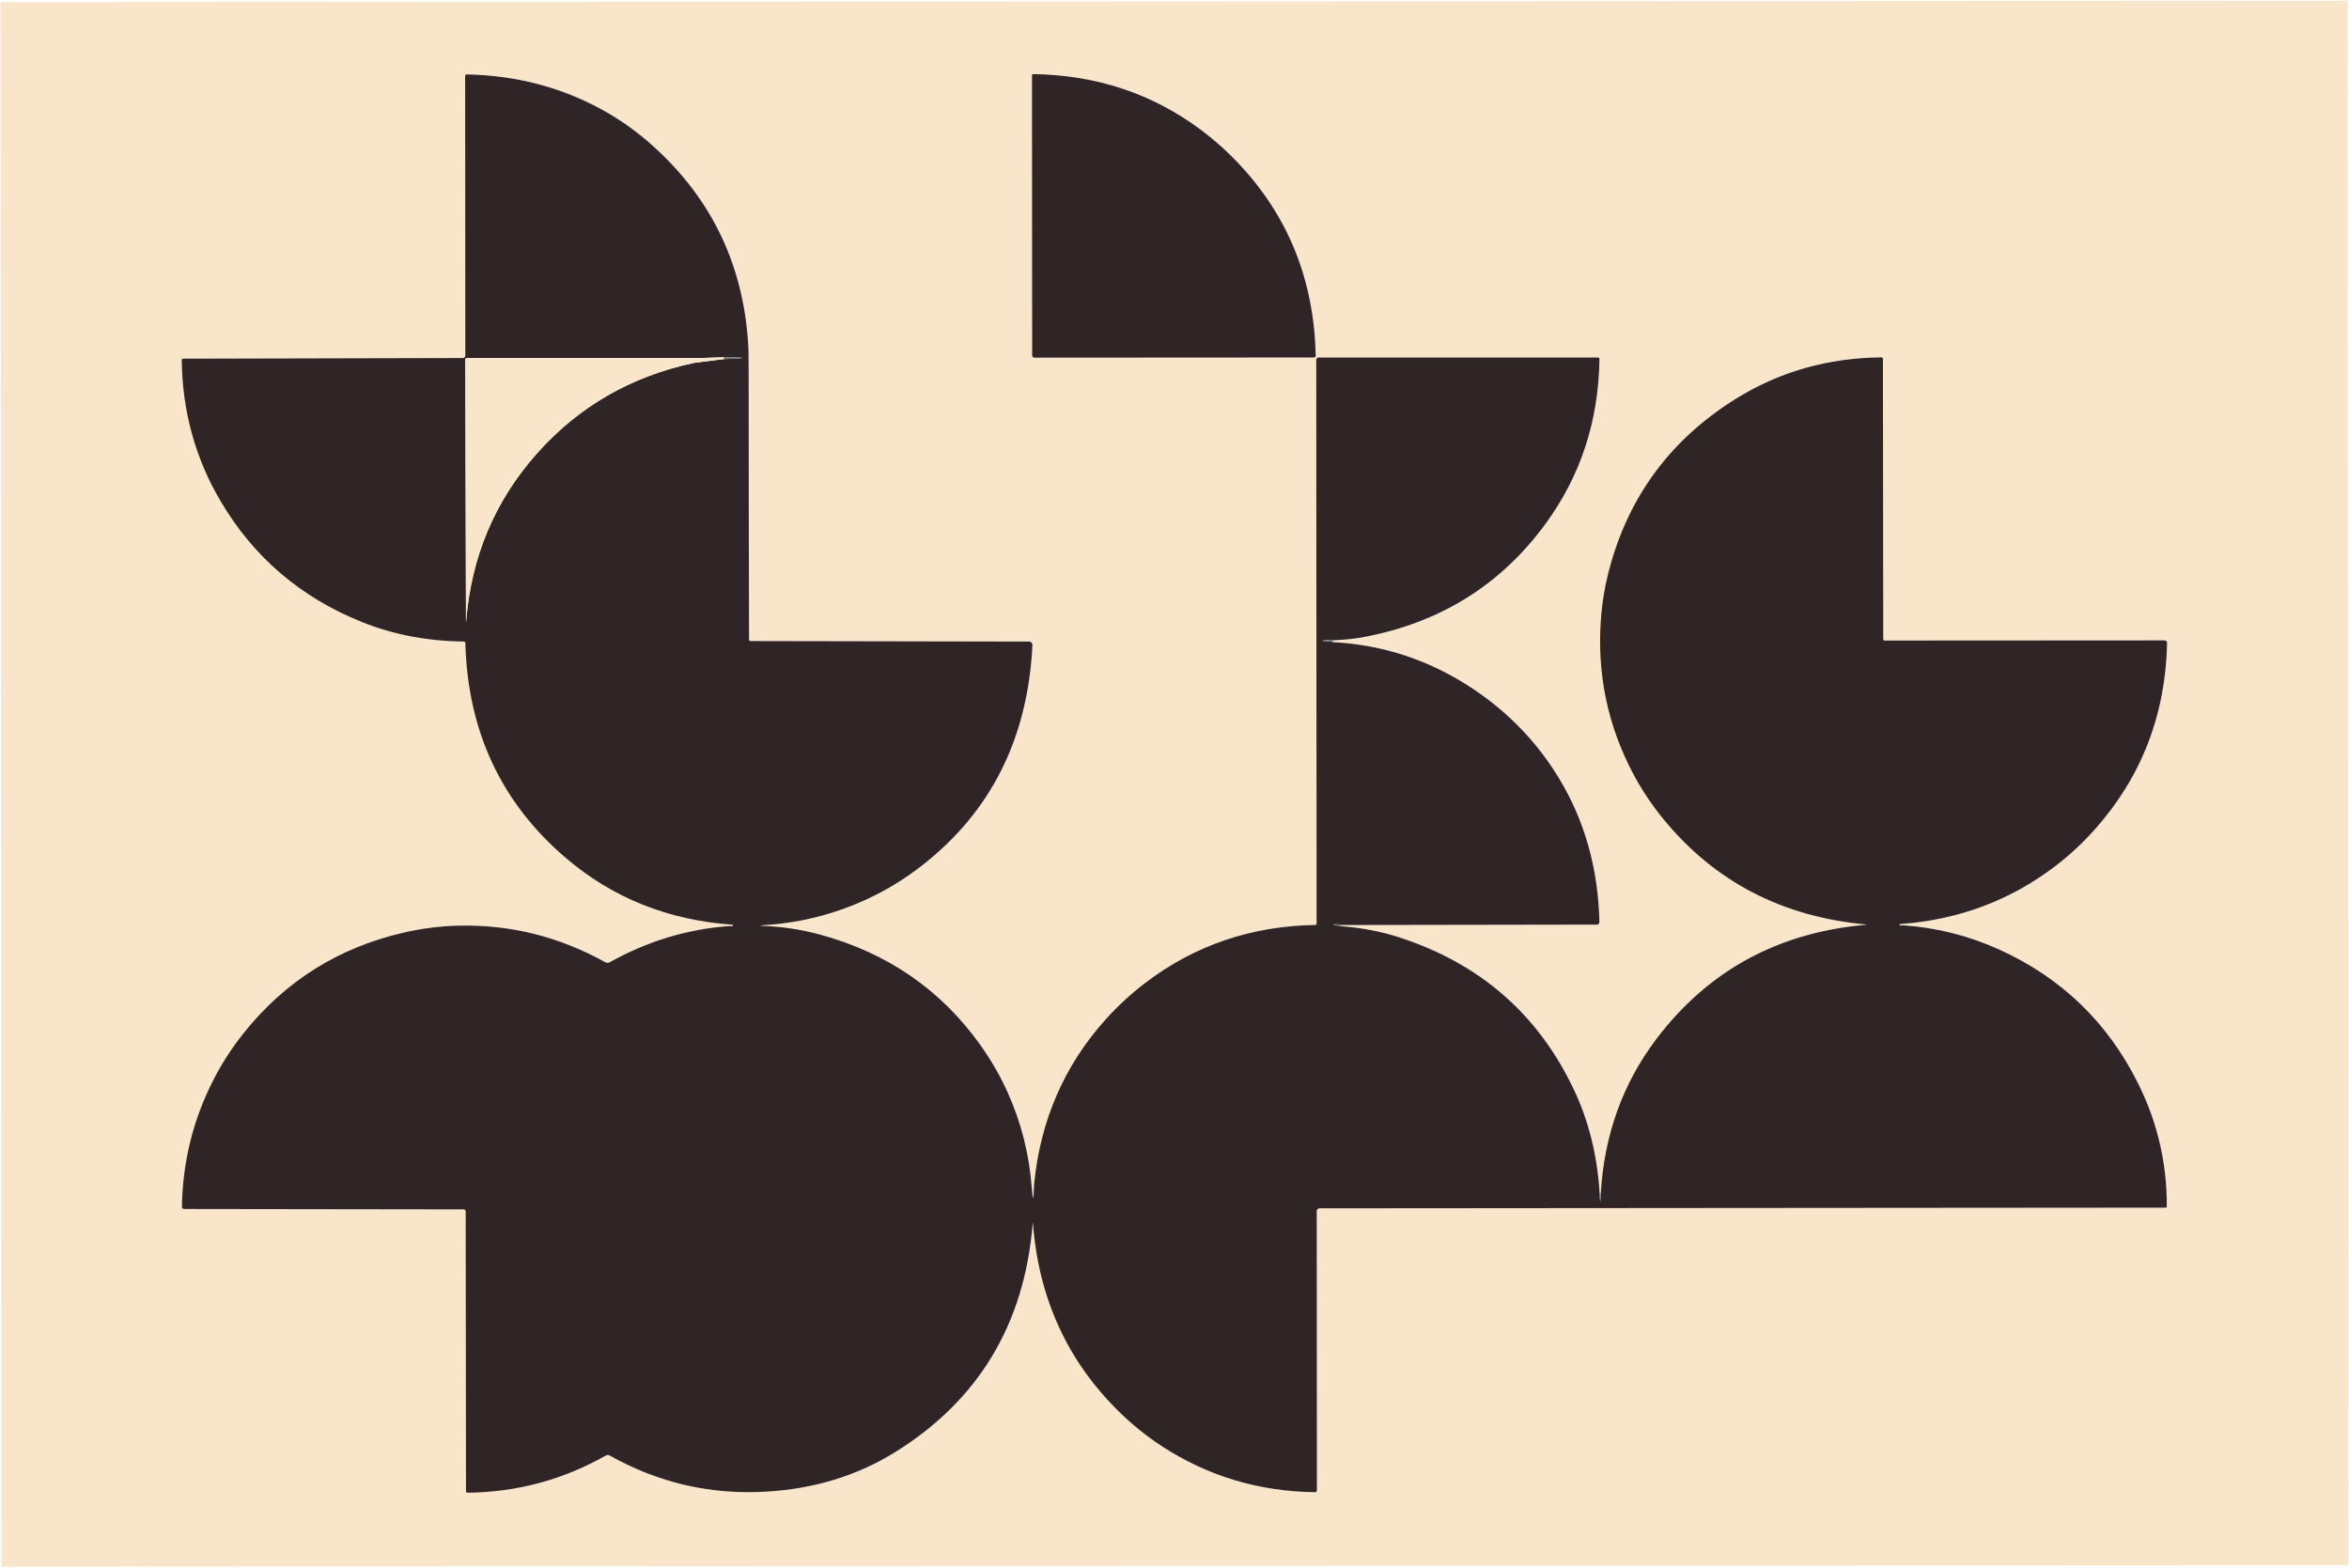 <svg width="1176" height="785" viewBox="0 0 1176 785" fill="none" xmlns="http://www.w3.org/2000/svg">
<g clip-path="url(#clip0_37_2)">
<path d="M0.723 784.398C0.567 523.294 0.411 262.189 0.254 1.085C391.911 0.851 783.568 0.617 1175.22 0.383C1175.38 261.487 1175.54 522.591 1175.69 783.696C784.036 783.93 392.379 784.164 0.723 784.398ZM801.391 597.711L800.813 597.024C799.639 578.573 795.46 561.654 788.277 546.267C770.435 508.111 741.131 482.448 700.363 469.28C691.401 466.381 681.78 464.536 671.501 463.746L671.5 463.168L799.455 462.954C799.627 462.954 799.796 462.92 799.954 462.853C800.112 462.786 800.254 462.688 800.374 462.565C800.493 462.442 800.586 462.296 800.648 462.136C800.709 461.976 800.738 461.806 800.732 461.634C800.121 434.911 793.387 410.943 780.529 389.733C769.69 371.847 755.453 356.986 737.819 345.151C716.409 330.771 692.9 322.892 667.293 321.515L667.292 320.594C673.092 320.362 678.103 319.855 682.326 319.073C720.864 311.904 751.37 292.931 773.843 262.153C791.382 238.139 800.353 210.649 800.756 179.683C800.758 179.593 800.742 179.504 800.709 179.421C800.676 179.338 800.626 179.262 800.564 179.198C800.501 179.134 800.426 179.083 800.343 179.049C800.261 179.014 800.172 178.996 800.083 178.996L660.158 178.997C660.001 178.997 659.846 179.028 659.701 179.089C659.556 179.149 659.424 179.237 659.313 179.348C659.202 179.459 659.114 179.591 659.054 179.736C658.994 179.881 658.963 180.037 658.963 180.194L659.132 462.475C659.132 462.646 659.065 462.811 658.947 462.932C658.829 463.053 658.668 463.121 658.5 463.121C626.453 463.653 598.095 473.308 573.425 492.086C566.108 497.66 559.387 503.871 553.262 510.719C532.699 533.708 520.851 561.076 517.719 592.823C517.682 593.199 517.66 593.588 517.651 593.991C517.435 601.266 517.073 601.532 516.565 594.789C515.273 577.841 511.186 561.769 504.306 546.574C500.591 538.386 496.001 530.478 490.536 522.85C470.822 495.368 444.096 477.047 410.358 467.887C401.369 465.446 392.115 464.022 382.595 463.616C380.094 463.507 380.094 463.375 382.595 463.217C402.292 461.987 420.96 456.914 438.6 447.999C446.65 443.935 454.366 439.015 461.747 433.239C496.197 406.329 514.576 369.604 516.884 323.061C516.897 322.826 516.861 322.591 516.779 322.369C516.697 322.148 516.571 321.946 516.407 321.775C516.244 321.604 516.047 321.468 515.829 321.375C515.61 321.282 515.375 321.234 515.138 321.235L375.694 320.975C375.512 320.975 375.337 320.901 375.208 320.77C375.079 320.638 375.007 320.46 375.006 320.274C374.891 280.916 374.836 241.558 374.84 202.2C374.839 185.737 374.797 176.571 374.713 174.702C372.765 134.016 356.923 100.229 327.187 73.339C320.138 66.976 312.782 61.538 305.12 57.026C283.638 44.378 259.823 37.787 233.676 37.253C233.57 37.251 233.465 37.27 233.367 37.309C233.269 37.349 233.179 37.407 233.104 37.481C233.028 37.556 232.968 37.644 232.927 37.742C232.887 37.84 232.866 37.944 232.866 38.05L232.949 178.057C232.95 178.374 232.822 178.678 232.596 178.903C232.369 179.127 232.061 179.253 231.741 179.253L91.651 179.584C91.473 179.585 91.302 179.657 91.175 179.786C91.049 179.915 90.978 180.09 90.979 180.272C91.278 205.833 97.733 229.337 110.342 250.786C126.868 278.902 150.499 299.131 181.234 311.471C196.923 317.765 213.933 321.016 232.265 321.225C232.449 321.225 232.625 321.297 232.756 321.425C232.887 321.554 232.963 321.728 232.967 321.912C234.111 366.207 251.017 402.216 283.685 429.938C306.949 449.667 334.546 460.685 366.475 462.993C367.007 463.039 367.135 463.222 366.86 463.543C366.732 463.708 366.512 463.772 366.201 463.736C365.697 463.681 365.385 463.658 365.266 463.667C344.287 465.137 324.282 471.177 305.251 481.788C304.915 481.977 304.535 482.077 304.148 482.077C303.761 482.077 303.379 481.978 303.038 481.79C279.953 468.941 255.378 462.835 229.313 463.474C220.262 463.699 211.188 464.859 202.092 466.953C169.545 474.458 142.9 491.157 122.155 517.051C116.324 524.338 111.33 532 107.176 540.037C96.808 560.043 91.438 581.452 91.067 604.264C91.065 604.406 91.092 604.547 91.145 604.679C91.198 604.81 91.277 604.93 91.377 605.031C91.476 605.132 91.595 605.212 91.726 605.267C91.857 605.321 91.998 605.349 92.14 605.349L232.133 605.541C232.395 605.54 232.647 605.644 232.833 605.83C233.018 606.015 233.123 606.267 233.123 606.529L233.289 746.646C233.289 746.85 233.371 747.046 233.515 747.19C233.659 747.334 233.855 747.415 234.059 747.415C258.841 747.135 281.952 740.909 303.392 728.739C303.656 728.589 303.955 728.509 304.261 728.509C304.567 728.509 304.869 728.588 305.137 728.738C329.378 742.374 355.354 748.428 383.067 746.9C407.39 745.557 429.122 738.93 448.263 727.017C490.005 701.028 512.923 662.88 517.016 612.571C517.052 612.122 517.089 612.122 517.126 612.571C520.034 650.242 534.496 681.758 560.512 707.12C567.176 713.621 574.307 719.338 581.905 724.271C604.873 739.182 630.388 746.807 658.45 747.148C658.561 747.15 658.672 747.129 658.775 747.088C658.878 747.046 658.972 746.985 659.052 746.907C659.131 746.829 659.194 746.736 659.237 746.633C659.28 746.53 659.302 746.42 659.302 746.309L659.218 606.371C659.218 606.01 659.361 605.664 659.616 605.409C659.871 605.153 660.217 605.01 660.578 605.01L1084.13 604.674C1084.31 604.674 1084.48 604.601 1084.61 604.472C1084.73 604.343 1084.8 604.169 1084.8 603.986C1084.86 582.356 1080.08 561.878 1070.46 542.553C1055.18 511.834 1031.9 489.421 1000.62 475.312C985.475 468.478 969.6 464.479 952.999 463.316C952.742 463.298 952.435 463.317 952.078 463.372C951.592 463.445 951.281 463.423 951.143 463.304C950.685 462.937 950.951 462.717 951.94 462.643C980.908 460.409 1006.59 450.747 1028.98 433.656C1036.19 428.146 1042.89 421.912 1049.06 414.954C1072.19 388.812 1084.16 357.816 1084.95 321.966C1084.95 321.792 1084.92 321.62 1084.86 321.458C1084.79 321.297 1084.7 321.149 1084.58 321.025C1084.46 320.901 1084.31 320.803 1084.15 320.735C1083.99 320.668 1083.82 320.634 1083.64 320.634L943.5 320.718C943.321 320.718 943.15 320.645 943.024 320.517C942.897 320.388 942.826 320.213 942.826 320.031L942.66 179.598C942.66 179.508 942.642 179.42 942.607 179.337C942.572 179.255 942.521 179.18 942.457 179.117C942.393 179.054 942.317 179.005 942.234 178.972C942.151 178.939 942.062 178.923 941.972 178.925C915.001 179.189 890.553 186.184 868.628 199.912C836.831 219.839 815.991 247.662 806.109 283.379C803.632 292.304 802.075 301.311 801.439 310.4C799.531 337.638 804.883 363.228 817.495 387.168C821.714 395.173 826.776 402.792 832.68 410.027C858.333 441.426 892.214 459.051 934.322 462.901C934.771 462.938 934.771 462.974 934.323 463.011C890.276 466.84 855.272 485.88 829.31 520.132C812.384 542.478 803.077 568.338 801.391 597.711ZM658.701 178.119C657.909 141.07 645.499 109.479 621.471 83.346C615.182 76.506 608.394 70.368 601.108 64.93C576.865 46.859 548.944 37.582 517.345 37.097C517.253 37.097 517.162 37.115 517.077 37.15C516.992 37.186 516.915 37.237 516.85 37.302C516.785 37.367 516.733 37.445 516.698 37.53C516.663 37.615 516.645 37.706 516.645 37.798L516.729 177.956C516.729 178.255 516.848 178.542 517.059 178.753C517.271 178.964 517.557 179.083 517.856 179.082L657.849 178.999C657.964 178.999 658.077 178.976 658.182 178.931C658.287 178.886 658.382 178.821 658.462 178.739C658.541 178.657 658.603 178.56 658.644 178.453C658.685 178.347 658.705 178.233 658.701 178.119Z" fill="#F8E5CA"/>
<path d="M667.292 320.594C665.002 320.486 663.628 320.468 663.169 320.542C661.74 320.771 661.745 320.909 663.183 320.954C664.576 320.999 665.946 321.186 667.293 321.515C692.9 322.892 716.409 330.771 737.819 345.151C755.453 356.986 769.69 371.847 780.529 389.733C793.386 410.943 800.121 434.911 800.732 461.634C800.738 461.806 800.709 461.976 800.647 462.136C800.586 462.296 800.492 462.442 800.373 462.565C800.254 462.688 800.111 462.786 799.954 462.853C799.796 462.92 799.626 462.954 799.455 462.954L671.5 463.168C670.291 462.775 669.104 462.666 667.941 462.841C667.226 462.951 667.222 463.061 667.927 463.171L671.5 463.746C681.78 464.536 691.401 466.381 700.363 469.28C741.13 482.448 770.435 508.111 788.277 546.267C795.46 561.654 799.639 578.573 800.813 597.024C801.046 602.832 801.238 603.061 801.391 597.711C803.077 568.338 812.384 542.478 829.31 520.132C855.272 485.88 890.276 466.84 934.322 463.011C934.771 462.974 934.771 462.938 934.322 462.901C892.213 459.051 858.333 441.426 832.68 410.027C826.775 402.793 821.714 395.173 817.495 387.168C804.883 363.228 799.531 337.638 801.439 310.4C802.075 301.311 803.631 292.304 806.109 283.379C815.991 247.662 836.831 219.839 868.628 199.912C890.552 186.184 915 179.189 941.972 178.925C942.061 178.923 942.151 178.939 942.234 178.972C942.317 179.005 942.393 179.054 942.457 179.117C942.521 179.18 942.572 179.255 942.607 179.337C942.641 179.42 942.659 179.508 942.659 179.598L942.826 320.031C942.826 320.213 942.897 320.388 943.023 320.517C943.15 320.645 943.321 320.718 943.5 320.718L1083.64 320.634C1083.82 320.634 1083.99 320.668 1084.15 320.735C1084.31 320.803 1084.46 320.901 1084.58 321.025C1084.7 321.149 1084.79 321.297 1084.86 321.458C1084.92 321.62 1084.95 321.792 1084.95 321.966C1084.16 357.816 1072.19 388.812 1049.06 414.954C1042.89 421.912 1036.19 428.146 1028.98 433.656C1006.59 450.747 980.907 460.409 951.94 462.643C950.95 462.717 950.685 462.937 951.143 463.304C951.281 463.423 951.592 463.445 952.078 463.372C952.435 463.317 952.742 463.298 952.998 463.316C969.6 464.479 985.475 468.478 1000.62 475.312C1031.9 489.421 1055.18 511.834 1070.46 542.553C1080.08 561.878 1084.86 582.356 1084.8 603.986C1084.8 604.169 1084.73 604.344 1084.61 604.472C1084.48 604.601 1084.31 604.674 1084.13 604.674L660.577 605.01C660.216 605.01 659.871 605.153 659.616 605.409C659.361 605.664 659.217 606.01 659.218 606.371L659.301 746.309C659.301 746.42 659.279 746.531 659.236 746.633C659.193 746.736 659.13 746.829 659.051 746.907C658.972 746.985 658.878 747.047 658.775 747.088C658.671 747.129 658.561 747.15 658.45 747.148C630.388 746.807 604.873 739.182 581.905 724.271C574.307 719.338 567.176 713.621 560.512 707.12C534.496 681.758 520.034 650.242 517.126 612.571C517.089 612.122 517.052 612.122 517.016 612.571C512.923 662.88 490.005 701.029 448.262 727.017C429.122 738.93 407.39 745.557 383.067 746.9C355.354 748.428 329.377 742.374 305.137 728.738C304.868 728.588 304.566 728.509 304.261 728.509C303.955 728.509 303.655 728.589 303.392 728.739C281.952 740.909 258.841 747.135 234.059 747.415C233.855 747.415 233.659 747.334 233.515 747.19C233.37 747.046 233.289 746.85 233.289 746.646L233.123 606.529C233.123 606.267 233.018 606.015 232.833 605.83C232.647 605.644 232.395 605.54 232.133 605.541L92.139 605.349C91.997 605.349 91.857 605.321 91.726 605.267C91.595 605.212 91.476 605.132 91.376 605.031C91.277 604.93 91.198 604.81 91.145 604.679C91.092 604.547 91.065 604.406 91.067 604.264C91.438 581.452 96.808 560.043 107.176 540.037C111.33 532 116.323 524.338 122.155 517.051C142.899 491.157 169.545 474.458 202.092 466.953C211.188 464.859 220.262 463.699 229.313 463.474C255.377 462.835 279.952 468.941 303.038 481.79C303.378 481.978 303.761 482.077 304.148 482.077C304.535 482.077 304.915 481.977 305.25 481.788C324.282 471.177 344.287 465.137 365.266 463.667C365.385 463.658 365.697 463.681 366.201 463.736C366.512 463.772 366.732 463.708 366.86 463.543C367.135 463.222 367.006 463.039 366.475 462.993C334.546 460.685 306.949 449.667 283.685 429.938C251.017 402.216 234.111 366.207 232.966 321.912C232.963 321.728 232.887 321.554 232.756 321.425C232.625 321.297 232.449 321.225 232.265 321.225C213.933 321.016 196.922 317.765 181.234 311.471C150.499 299.131 126.868 278.902 110.342 250.786C97.732 229.337 91.278 205.833 90.978 180.272C90.978 180.09 91.049 179.915 91.175 179.786C91.301 179.657 91.473 179.585 91.651 179.584L231.74 179.253C232.061 179.253 232.369 179.127 232.595 178.903C232.822 178.678 232.949 178.374 232.949 178.057L232.865 38.05C232.865 37.944 232.886 37.84 232.927 37.742C232.968 37.644 233.028 37.556 233.103 37.481C233.179 37.407 233.268 37.349 233.367 37.309C233.465 37.27 233.57 37.251 233.676 37.253C259.823 37.787 283.638 44.378 305.12 57.026C312.782 61.538 320.137 66.976 327.186 73.339C356.923 100.229 372.765 134.016 374.713 174.702C374.797 176.571 374.839 185.737 374.839 202.2C374.835 241.558 374.891 280.916 375.006 320.274C375.006 320.46 375.079 320.638 375.208 320.77C375.337 320.901 375.512 320.975 375.694 320.975L515.137 321.235C515.375 321.234 515.61 321.282 515.828 321.375C516.047 321.468 516.244 321.604 516.407 321.775C516.571 321.946 516.697 322.148 516.779 322.369C516.861 322.591 516.897 322.826 516.884 323.061C514.575 369.604 496.196 406.329 461.747 433.239C454.366 439.015 446.65 443.935 438.6 447.999C420.96 456.914 402.292 461.987 382.595 463.217C380.094 463.375 380.094 463.507 382.595 463.616C392.114 464.022 401.368 465.446 410.357 467.887C444.096 477.047 470.822 495.368 490.535 522.85C496 530.478 500.59 538.386 504.306 546.574C511.186 561.769 515.272 577.841 516.565 594.789C517.073 601.532 517.435 601.266 517.65 593.991C517.659 593.588 517.682 593.199 517.718 592.823C520.851 561.076 532.699 533.708 553.262 510.719C559.387 503.871 566.108 497.661 573.425 492.086C598.095 473.308 626.453 463.653 658.5 463.121C658.668 463.121 658.828 463.053 658.947 462.932C659.065 462.811 659.132 462.646 659.132 462.475L658.963 180.194C658.963 180.037 658.994 179.881 659.054 179.736C659.114 179.591 659.202 179.459 659.313 179.348C659.424 179.237 659.555 179.149 659.7 179.089C659.845 179.028 660.001 178.997 660.158 178.997L800.082 178.996C800.172 178.996 800.261 179.014 800.343 179.048C800.426 179.083 800.501 179.134 800.563 179.198C800.626 179.262 800.676 179.338 800.709 179.421C800.742 179.504 800.758 179.593 800.756 179.683C800.353 210.649 791.382 238.139 773.843 262.153C751.37 292.931 720.864 311.904 682.325 319.073C678.102 319.855 673.091 320.362 667.292 320.594ZM347.7 181.644L362.472 179.807C365.33 179.769 368.188 179.607 371.047 179.321C372.027 179.22 372.027 179.147 371.046 179.101C368.197 178.957 365.339 178.885 362.471 178.887L351.821 179.237L233.747 179.252C233.535 179.252 233.333 179.336 233.183 179.486C233.034 179.636 232.95 179.838 232.95 180.05L233.29 311.454C233.29 311.912 233.309 311.903 233.345 311.426C235.836 279.039 247.596 250.979 268.626 227.247C289.61 203.552 315.968 188.351 347.7 181.644Z" fill="#2F2527"/>
<path d="M351.821 179.237C351.318 179.576 350.745 179.682 350.104 179.554C347.529 179.033 346.728 179.73 347.7 181.644C315.968 188.351 289.611 203.552 268.626 227.247C247.596 250.979 235.836 279.039 233.345 311.426C233.309 311.903 233.29 311.912 233.29 311.454L232.951 180.05C232.95 179.945 232.971 179.841 233.011 179.745C233.051 179.648 233.11 179.56 233.184 179.486C233.258 179.412 233.345 179.353 233.442 179.313C233.539 179.273 233.642 179.252 233.747 179.252L351.821 179.237Z" fill="#F8E5CA"/>
<path d="M351.821 179.237L362.471 178.887L362.472 179.807L347.7 181.644C346.728 179.73 347.529 179.033 350.103 179.554C350.745 179.682 351.317 179.576 351.821 179.237Z" fill="#F8E5CA"/>
<path d="M362.472 179.807L362.471 178.887C365.339 178.885 368.197 178.957 371.046 179.101C372.027 179.147 372.027 179.22 371.047 179.321C368.188 179.607 365.33 179.769 362.472 179.807Z" fill="#637068"/>
<path d="M658.701 178.119C658.705 178.233 658.686 178.347 658.644 178.453C658.603 178.56 658.541 178.657 658.462 178.739C658.382 178.821 658.287 178.886 658.182 178.931C658.077 178.976 657.964 178.999 657.85 178.999L517.856 179.082C517.558 179.083 517.271 178.964 517.059 178.753C516.848 178.542 516.729 178.255 516.729 177.956L516.645 37.798C516.645 37.706 516.663 37.615 516.698 37.53C516.733 37.445 516.785 37.367 516.85 37.302C516.915 37.237 516.992 37.186 517.077 37.15C517.162 37.115 517.253 37.097 517.345 37.097C548.944 37.582 576.865 46.859 601.108 64.93C608.395 70.368 615.182 76.506 621.471 83.346C645.499 109.479 657.909 141.07 658.701 178.119Z" fill="#2F2527"/>
<path d="M667.292 320.594L667.293 321.515C665.946 321.186 664.576 320.999 663.183 320.954C661.745 320.909 661.74 320.771 663.169 320.541C663.627 320.468 665.002 320.485 667.292 320.594Z" fill="#637068"/>
<path d="M671.501 463.168L671.501 463.746L667.928 463.171C667.222 463.061 667.227 462.951 667.941 462.841C669.105 462.666 670.291 462.775 671.501 463.168Z" fill="#637068"/>
<path d="M800.814 597.024L801.391 597.711C801.239 603.061 801.046 602.832 800.814 597.024Z" fill="#637068"/>
</g>
<defs>
<clipPath id="clip0_37_2">
<rect width="783.313" height="1174.97" fill="white" transform="translate(0.723 784.398) rotate(-90.034)"/>
</clipPath>
</defs>
</svg>

